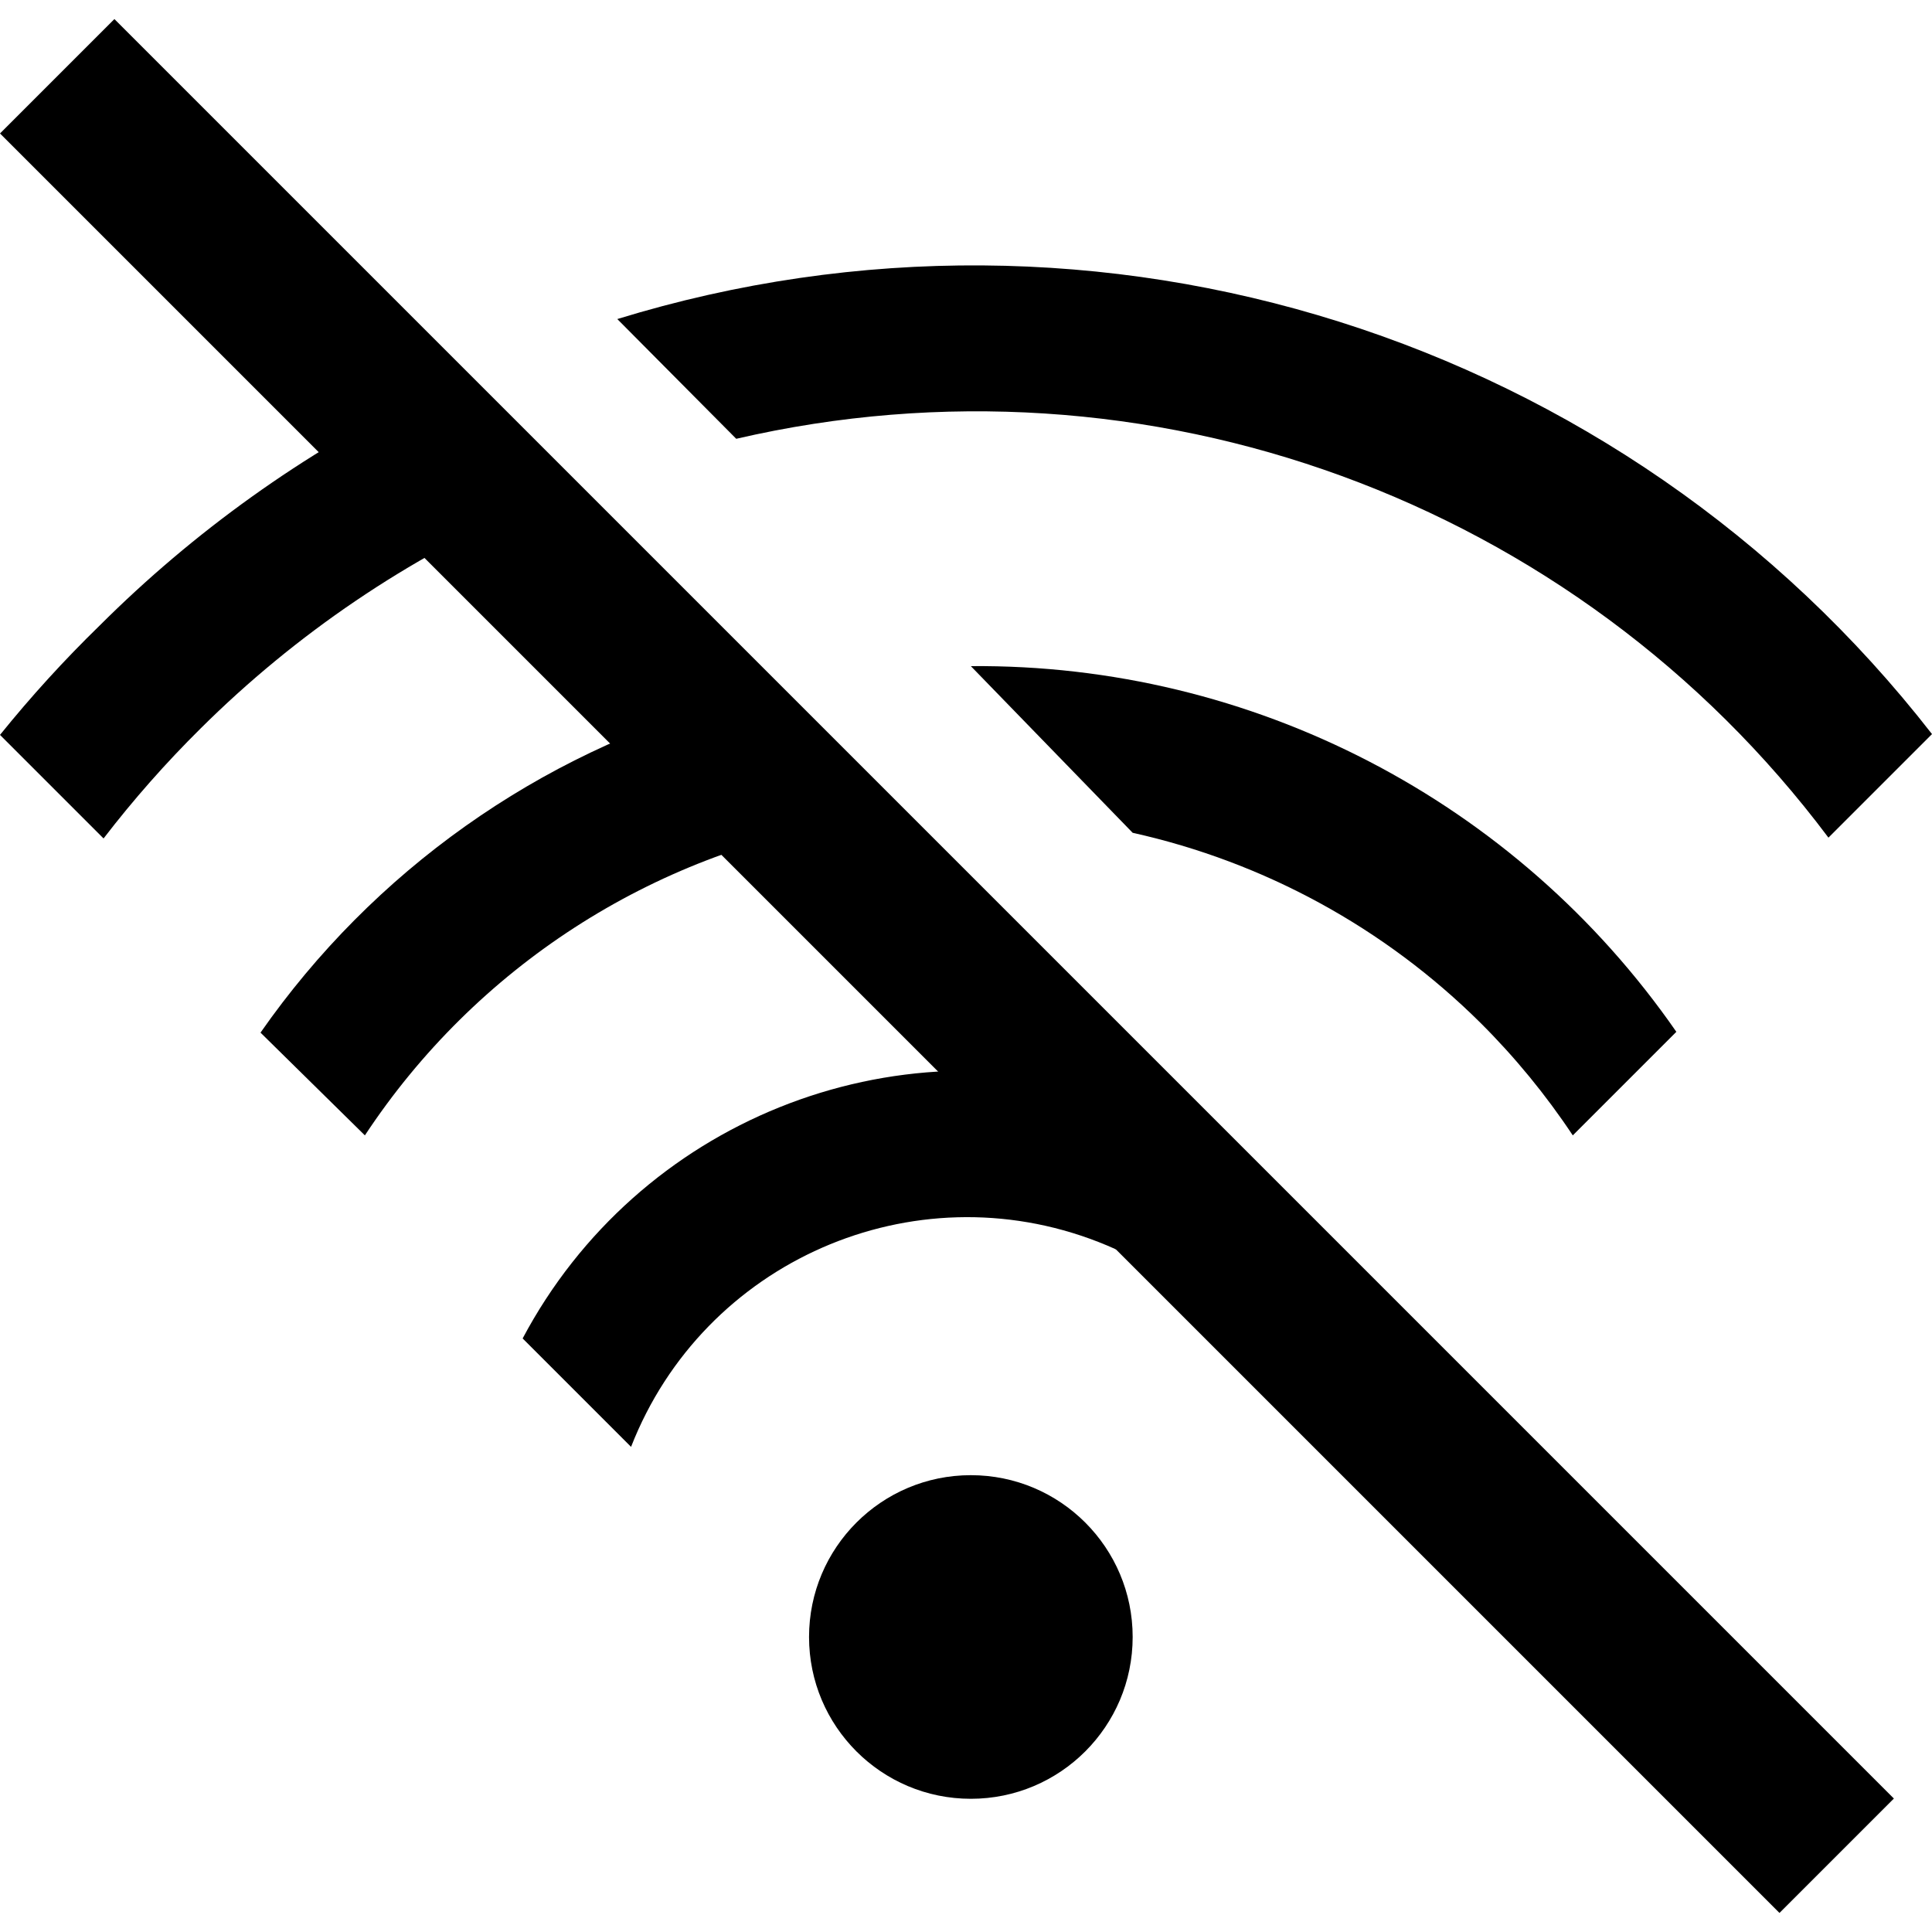 <?xml version="1.0" encoding="iso-8859-1"?>
<!-- Generator: Adobe Illustrator 19.0.0, SVG Export Plug-In . SVG Version: 6.00 Build 0)  -->
<svg version="1.1" id="Layer_1" xmlns="http://www.w3.org/2000/svg" xmlns:xlink="http://www.w3.org/1999/xlink" x="0px" y="0px"
	 viewBox="0 0 509.44 509.44" style="enable-background:new 0 0 509.44 509.44;" xml:space="preserve">
<g>
	<g>
		<circle cx="256" cy="431.649" r="42.667"/>
	</g>
</g>
<g>
	<g>
		<path d="M111.573,103.969c-31.587,15.539-60.414,36.15-85.333,61.013c-9.315,9.067-18.077,18.684-26.24,28.8l27.307,27.307
			c7.868-10.239,16.421-19.932,25.6-29.013c25.142-24.97,54.736-45.012,87.253-59.093L111.573,103.969z"/>
	</g>
</g>
<g>
	<g>
		<path d="M192,184.822c-50.004,13.969-93.595,44.89-123.307,87.467l27.52,27.093c29.213-44.278,75.635-74.297,128-82.773
			L192,184.822z"/>
	</g>
</g>
<g>
	<g>
		<path d="M296.533,288.929c-61.43-20.099-128.414,6.911-158.72,64l28.587,28.587c19.11-48.95,74.284-73.139,123.234-54.029
			c12.267,4.789,23.406,12.072,32.713,21.389C332.16,357.836,296.533,288.929,296.533,288.929z"/>
	</g>
</g>
<g>
	<g>
		
			<rect x="228.415" y="-77.121" transform="matrix(0.707 -0.707 0.707 0.707 -106.965 251.205)" width="42.667" height="663.683"/>
	</g>
</g>
<g>
	<g>
		<path d="M162.773,84.129l31.36,31.573c108.358-25.086,221.309,16.162,288,105.173l27.307-27.307
			C427.836,88.621,289.843,45.057,162.773,84.129z"/>
	</g>
</g>
<g>
	<g>
		<path d="M256,175.649l42.667,43.947c34.699,7.711,66.505,25.093,91.733,50.133c9.082,9.042,17.23,18.977,24.32,29.653
			l27.307-27.307C399.8,211.125,330.147,175.02,256,175.649z"/>
	</g>
</g>
<g>
</g>
<g>
</g>
<g>
</g>
<g>
</g>
<g>
</g>
<g>
</g>
<g>
</g>
<g>
</g>
<g>
</g>
<g>
</g>
<g>
</g>
<g>
</g>
<g>
</g>
<g>
</g>
<g>
</g>
</svg>
